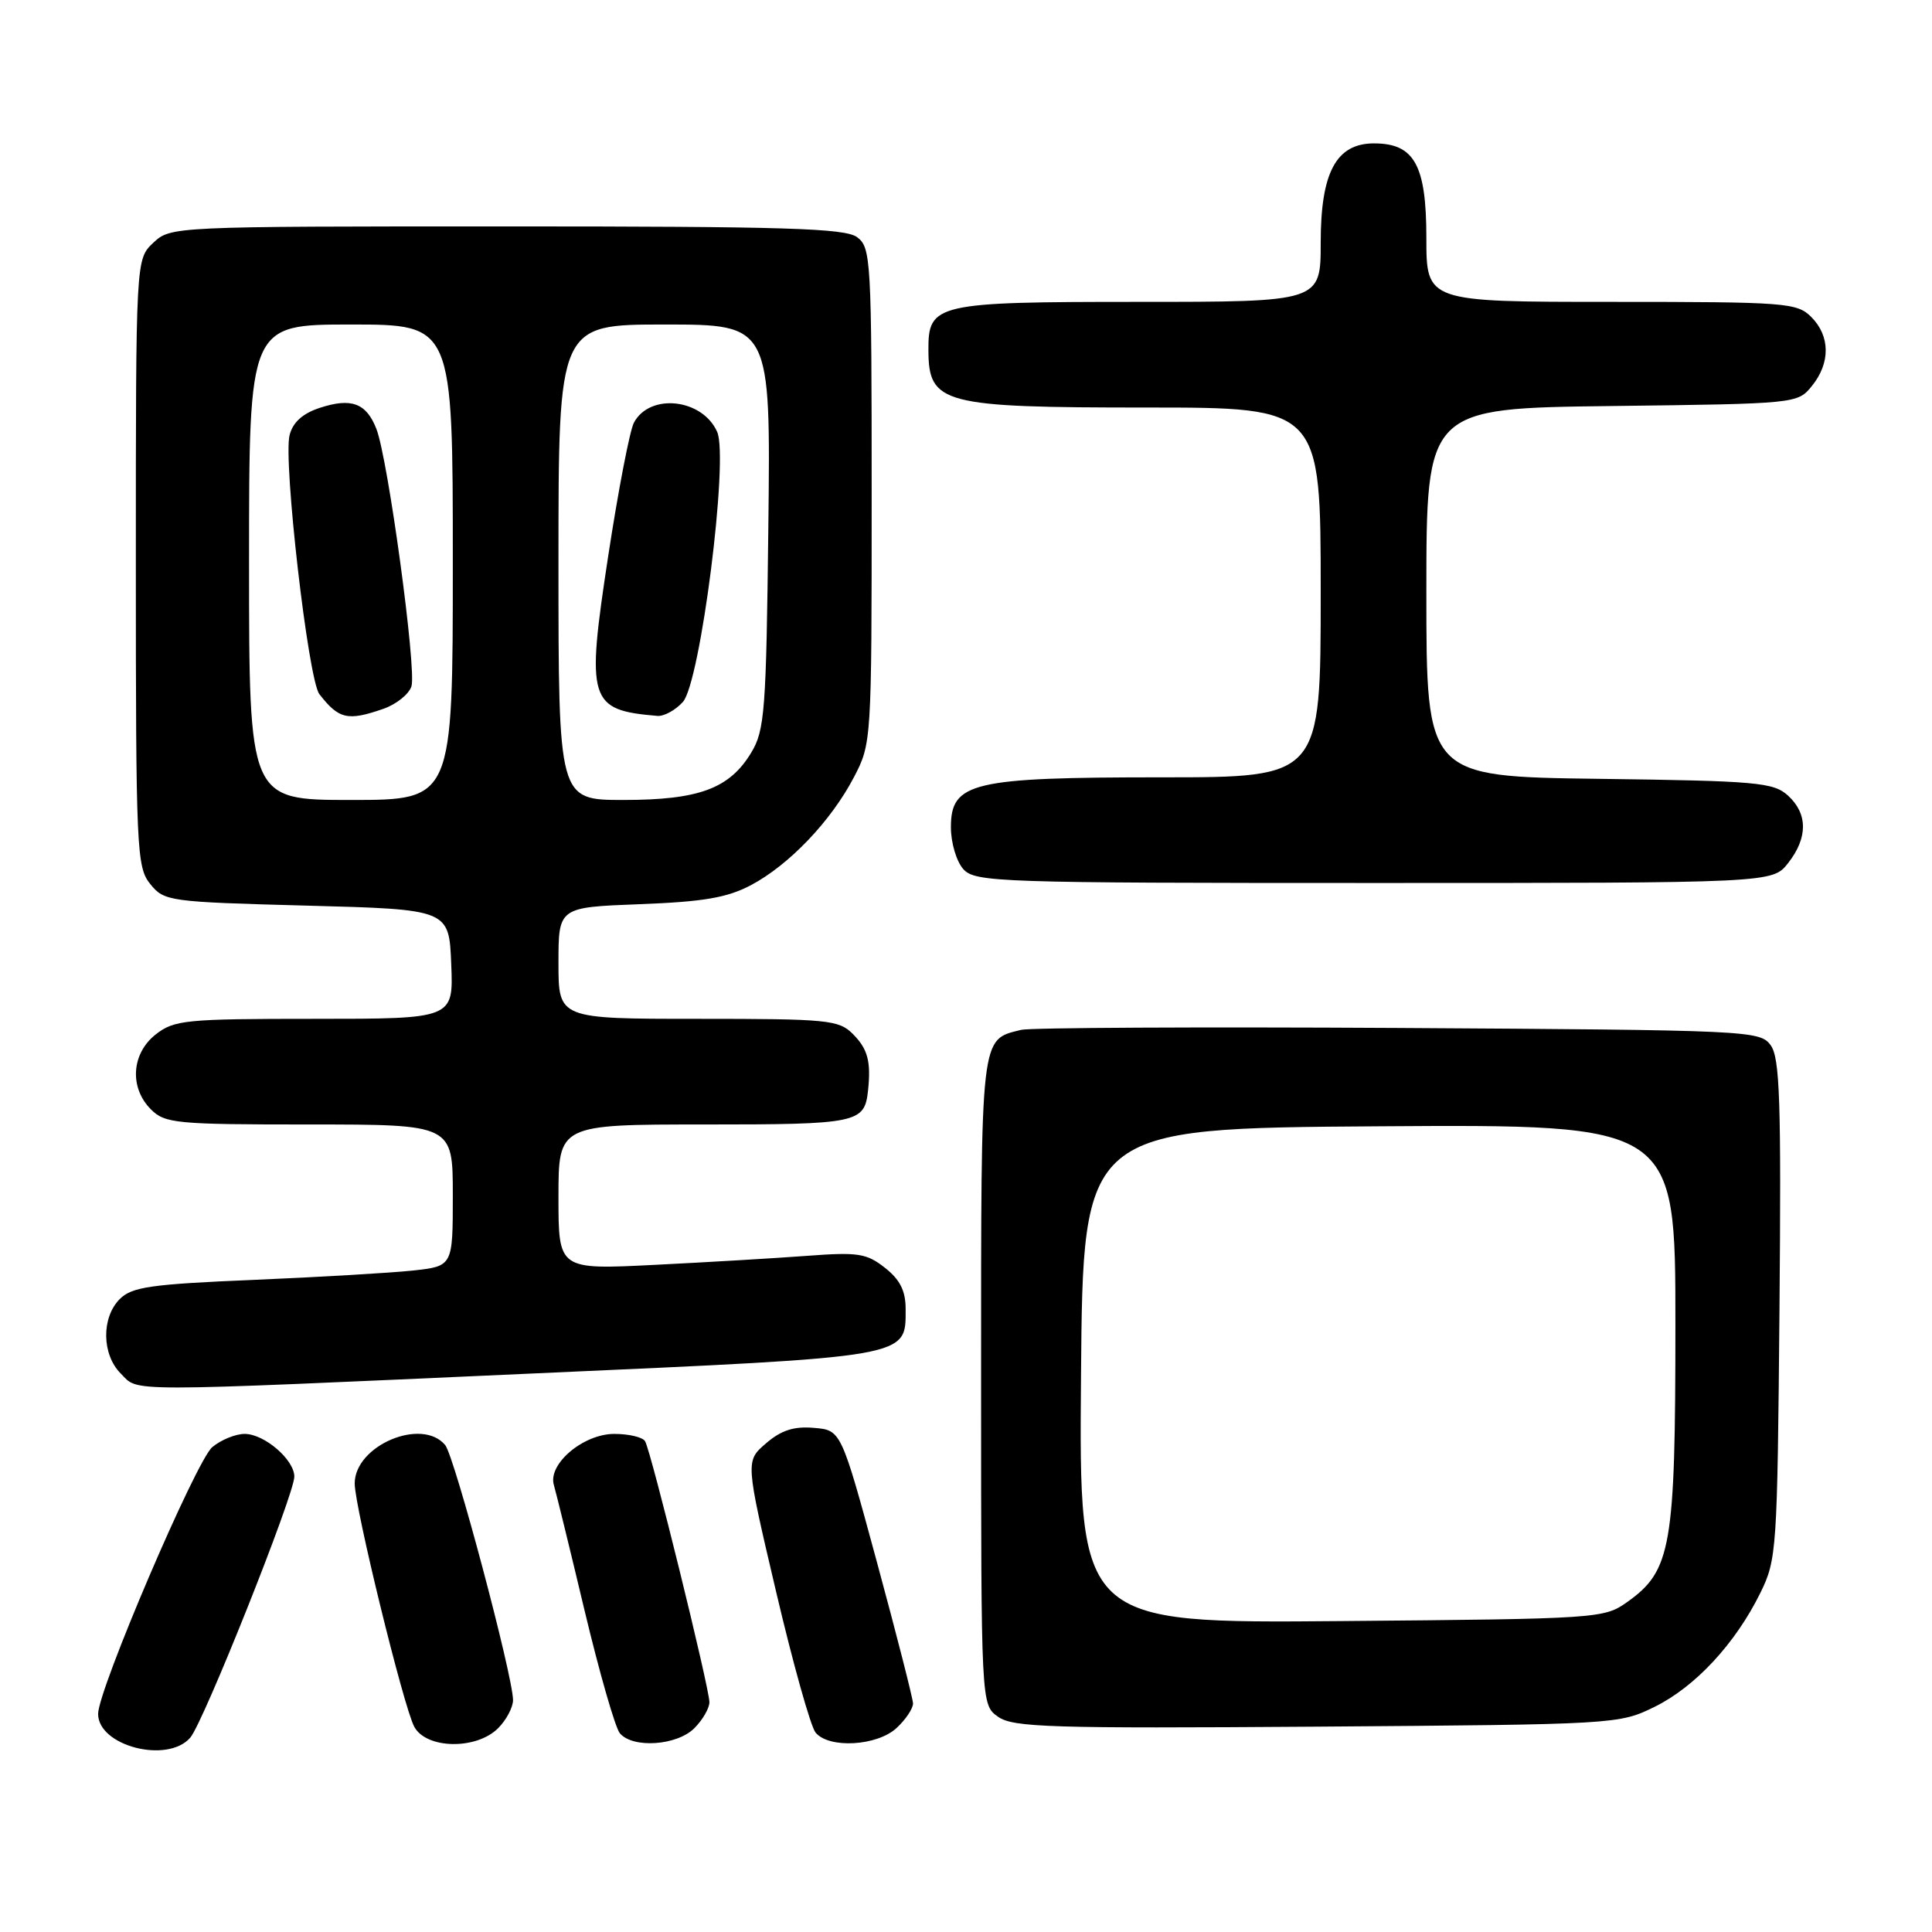 <?xml version="1.0" encoding="UTF-8" standalone="no"?>
<!DOCTYPE svg PUBLIC "-//W3C//DTD SVG 1.1//EN" "http://www.w3.org/Graphics/SVG/1.1/DTD/svg11.dtd" >
<svg xmlns="http://www.w3.org/2000/svg" xmlns:xlink="http://www.w3.org/1999/xlink" version="1.1" viewBox="0 0 256 256">
 <g >
 <path fill="currentColor"
d=" M 25.21 230.25 C 26.96 228.23 39.00 198.04 39.00 195.66 C 39.00 193.42 35.03 190.00 32.42 190.00 C 31.21 190.00 29.28 190.79 28.13 191.75 C 25.99 193.54 13.00 223.89 13.00 227.10 C 13.00 231.36 22.19 233.73 25.21 230.25 Z  M 66.00 229.00 C 67.10 227.90 67.99 226.21 67.98 225.25 C 67.93 221.94 60.22 192.97 58.99 191.48 C 55.90 187.77 47.00 191.54 47.00 196.57 C 47.00 199.71 53.47 226.15 54.89 228.80 C 56.48 231.76 63.11 231.89 66.00 229.00 Z  M 92.00 229.00 C 93.10 227.90 94.00 226.35 94.00 225.55 C 94.00 223.67 86.25 192.21 85.47 190.96 C 85.15 190.43 83.31 190.00 81.40 190.00 C 77.29 190.00 72.57 193.99 73.39 196.77 C 73.67 197.72 75.51 205.21 77.46 213.41 C 79.42 221.61 81.52 228.93 82.13 229.66 C 83.83 231.70 89.69 231.31 92.00 229.00 Z  M 118.81 228.96 C 120.02 227.84 120.99 226.38 120.98 225.71 C 120.96 225.04 118.81 216.62 116.20 207.00 C 111.45 189.50 111.45 189.50 107.84 189.20 C 105.20 188.97 103.50 189.52 101.50 191.25 C 98.77 193.60 98.77 193.60 102.83 210.88 C 105.06 220.38 107.42 228.80 108.07 229.58 C 109.85 231.73 116.24 231.36 118.81 228.96 Z  M 219.25 226.16 C 224.63 223.51 229.93 217.80 233.25 211.08 C 235.43 206.65 235.51 205.43 235.79 173.49 C 236.03 145.84 235.84 140.16 234.62 138.49 C 233.20 136.56 231.78 136.49 185.33 136.21 C 159.02 136.06 136.52 136.17 135.32 136.46 C 129.87 137.81 130.00 136.65 130.00 183.01 C 130.00 225.89 130.00 225.89 132.25 227.48 C 134.24 228.89 139.19 229.04 174.50 228.79 C 214.12 228.50 214.54 228.48 219.25 226.16 Z  M 71.14 181.97 C 121.01 179.74 120.00 179.91 120.00 173.42 C 120.00 171.04 119.25 169.55 117.26 167.99 C 114.83 166.07 113.68 165.90 107.01 166.40 C 102.88 166.71 93.76 167.25 86.75 167.60 C 74.00 168.24 74.00 168.24 74.00 158.62 C 74.00 149.00 74.00 149.00 93.38 149.00 C 113.65 149.00 114.56 148.81 115.02 144.50 C 115.43 140.64 114.98 138.98 113.00 137.00 C 111.14 135.14 109.67 135.00 92.50 135.00 C 74.00 135.00 74.00 135.00 74.00 127.61 C 74.00 120.22 74.00 120.22 84.75 119.81 C 93.22 119.49 96.35 118.95 99.50 117.29 C 104.56 114.61 110.11 108.80 113.14 103.00 C 115.48 98.54 115.50 98.21 115.50 65.67 C 115.50 34.33 115.41 32.78 113.56 31.42 C 111.95 30.24 104.00 30.00 67.12 30.00 C 22.82 30.00 22.62 30.01 20.31 32.17 C 18.00 34.35 18.00 34.35 18.00 74.56 C 18.00 112.65 18.10 114.90 19.91 117.14 C 21.76 119.43 22.35 119.51 40.66 120.00 C 59.50 120.50 59.50 120.50 59.79 127.75 C 60.09 135.00 60.09 135.00 41.68 135.00 C 24.57 135.00 23.08 135.15 20.63 137.07 C 17.41 139.61 17.12 144.12 20.00 147.00 C 21.86 148.86 23.33 149.00 41.00 149.00 C 60.00 149.00 60.00 149.00 60.00 158.38 C 60.00 167.77 60.00 167.77 54.75 168.35 C 51.86 168.66 42.36 169.22 33.62 169.59 C 19.99 170.16 17.48 170.52 15.87 172.13 C 13.42 174.58 13.48 179.48 16.00 182.00 C 18.47 184.47 15.44 184.47 71.14 181.97 Z  M 236.93 114.37 C 239.57 111.00 239.56 107.82 236.90 105.40 C 234.98 103.67 232.76 103.47 211.90 103.20 C 189.00 102.90 189.00 102.90 189.00 78.50 C 189.00 54.10 189.00 54.10 213.59 53.80 C 238.06 53.50 238.19 53.49 240.09 51.14 C 242.56 48.09 242.52 44.52 240.00 42.00 C 238.11 40.11 236.67 40.00 213.50 40.00 C 189.00 40.00 189.00 40.00 189.00 31.50 C 189.00 21.87 187.41 19.00 182.07 19.00 C 177.06 19.00 175.00 22.83 175.00 32.13 C 175.00 40.00 175.00 40.00 150.83 40.00 C 124.00 40.00 122.98 40.23 123.02 46.40 C 123.05 53.53 124.84 54.00 151.93 54.00 C 175.00 54.00 175.00 54.00 175.00 78.50 C 175.00 103.00 175.00 103.00 153.97 103.00 C 128.79 103.00 126.00 103.66 126.00 109.62 C 126.00 111.68 126.74 114.16 127.65 115.17 C 129.22 116.90 132.23 117.00 182.08 117.00 C 234.85 117.00 234.85 117.00 236.93 114.37 Z  M 143.24 182.30 C 143.50 149.50 143.50 149.50 182.75 149.24 C 222.00 148.98 222.00 148.98 222.00 175.47 C 222.00 204.98 221.46 208.11 215.64 212.26 C 212.55 214.46 211.89 214.51 177.74 214.80 C 142.97 215.10 142.97 215.10 143.24 182.30 Z  M 33.00 74.50 C 33.00 43.00 33.00 43.00 46.50 43.00 C 60.00 43.00 60.00 43.00 60.00 74.50 C 60.00 106.00 60.00 106.00 46.50 106.00 C 33.00 106.00 33.00 106.00 33.00 74.50 Z  M 50.81 93.92 C 52.52 93.32 54.19 91.98 54.52 90.94 C 55.22 88.73 51.41 60.74 49.87 56.82 C 48.53 53.40 46.54 52.67 42.35 54.05 C 40.08 54.80 38.80 55.97 38.37 57.66 C 37.51 61.09 40.84 90.08 42.32 91.98 C 44.90 95.30 46.07 95.57 50.81 93.92 Z  M 74.00 74.50 C 74.00 43.00 74.00 43.00 88.06 43.00 C 102.12 43.00 102.12 43.00 101.81 69.75 C 101.53 94.21 101.33 96.78 99.54 99.73 C 96.66 104.50 92.61 106.00 82.60 106.00 C 74.00 106.00 74.00 106.00 74.00 74.50 Z  M 90.48 93.02 C 92.81 90.45 96.58 60.76 95.03 57.23 C 93.08 52.82 86.12 52.04 84.00 56.00 C 83.45 57.02 81.92 64.98 80.59 73.68 C 77.65 92.92 78.01 94.09 87.10 94.86 C 87.97 94.94 89.49 94.11 90.48 93.02 Z "/>
</g>
</svg>